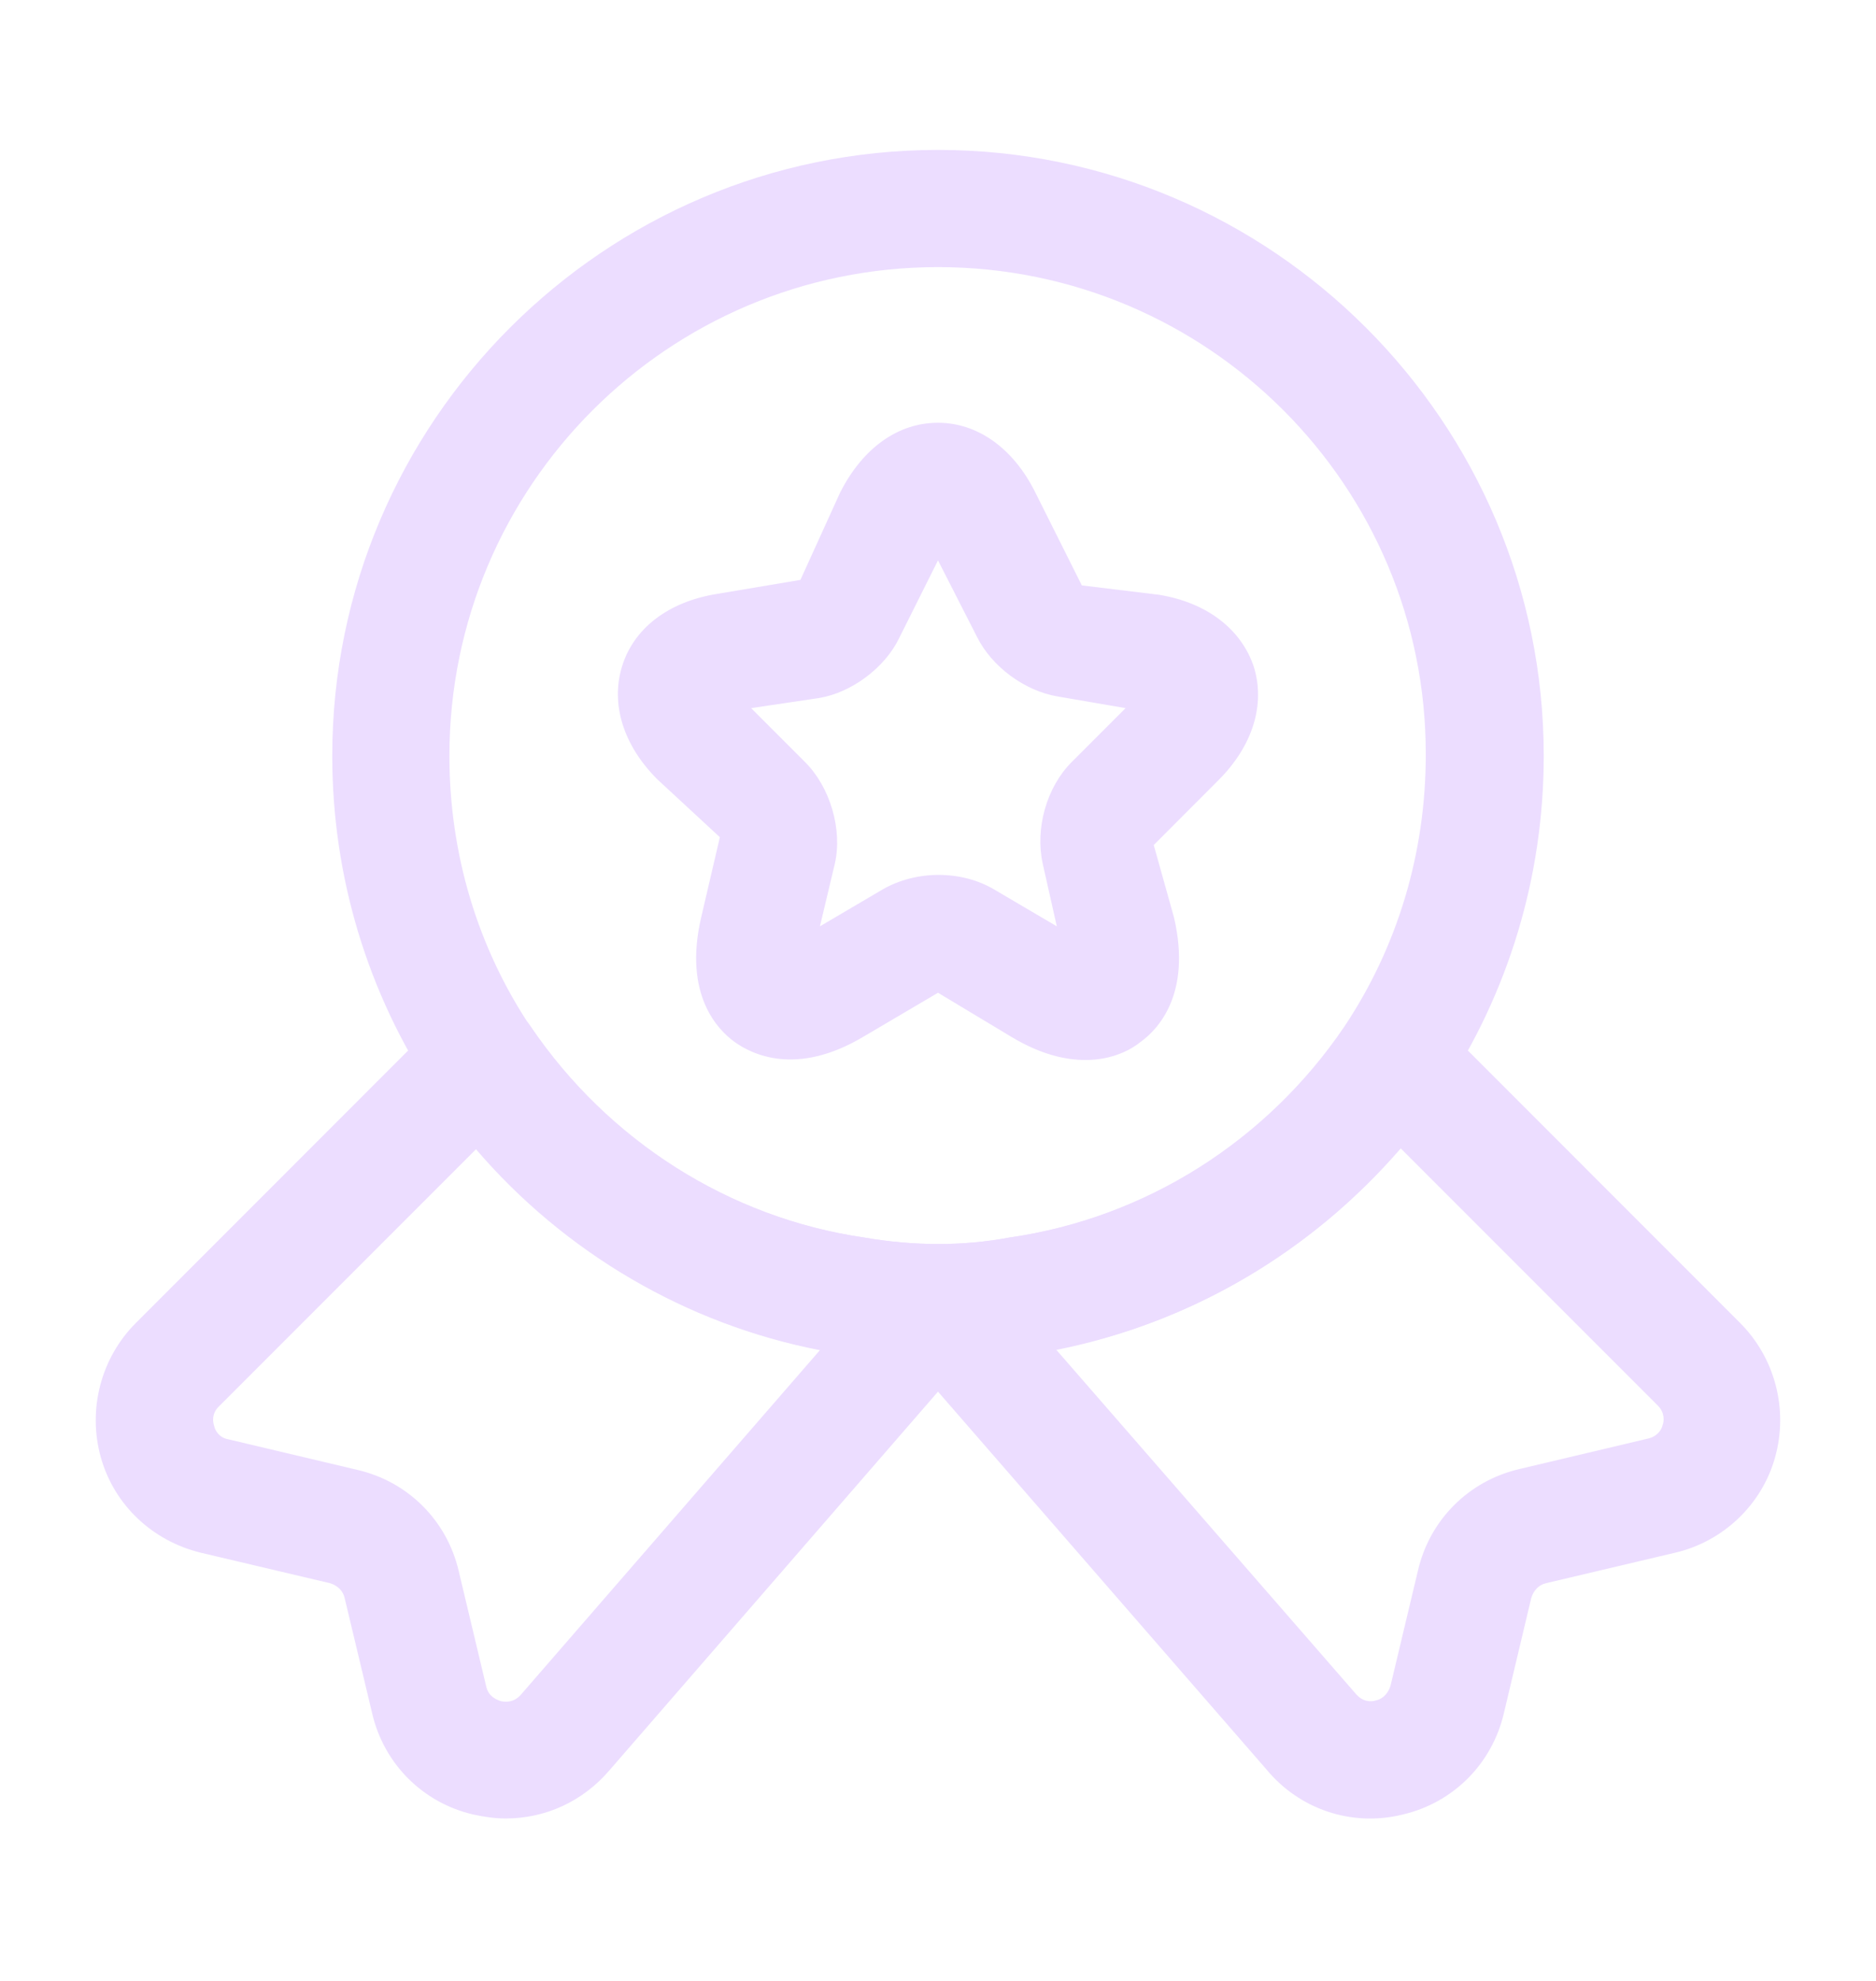 <svg width="18" height="19" viewBox="0 0 18 19" fill="none" xmlns="http://www.w3.org/2000/svg">
<path d="M9 13.062C8.7 13.062 8.4 13.04 8.115 12.988C6.525 12.755 5.077 11.84 4.162 10.482C3.525 9.523 3.188 8.405 3.188 7.25C3.188 4.048 5.798 1.438 9 1.438C12.203 1.438 14.812 4.048 14.812 7.25C14.812 8.405 14.475 9.523 13.838 10.482C12.915 11.848 11.467 12.755 9.863 12.995C9.6 13.04 9.3 13.062 9 13.062ZM9 2.562C6.412 2.562 4.312 4.662 4.312 7.25C4.312 8.188 4.582 9.088 5.093 9.852C5.835 10.947 6.997 11.682 8.287 11.87C8.768 11.953 9.24 11.953 9.682 11.87C10.995 11.682 12.158 10.94 12.9 9.845C13.41 9.08 13.68 8.18 13.68 7.242C13.688 4.662 11.588 2.562 9 2.562Z" fill="#ECDDFF"/>
<path d="M4.852 17.442C4.747 17.442 4.65 17.427 4.545 17.405C4.057 17.293 3.682 16.918 3.57 16.43L3.307 15.328C3.292 15.26 3.24 15.207 3.165 15.185L1.927 14.893C1.462 14.78 1.095 14.435 0.967 13.977C0.84 13.52 0.967 13.025 1.305 12.688L4.23 9.762C4.35 9.642 4.515 9.582 4.68 9.597C4.845 9.612 4.995 9.702 5.092 9.845C5.835 10.94 6.997 11.682 8.295 11.87C8.775 11.953 9.247 11.953 9.69 11.87C11.002 11.682 12.165 10.94 12.907 9.845C12.997 9.702 13.155 9.612 13.32 9.597C13.485 9.582 13.65 9.642 13.77 9.762L16.695 12.688C17.032 13.025 17.16 13.52 17.032 13.977C16.905 14.435 16.53 14.787 16.072 14.893L14.835 15.185C14.767 15.2 14.715 15.252 14.692 15.328L14.43 16.43C14.317 16.918 13.942 17.293 13.455 17.405C12.967 17.525 12.465 17.352 12.15 16.97L9 13.348L5.85 16.977C5.595 17.277 5.235 17.442 4.852 17.442ZM4.567 11.023L2.1 13.49C2.032 13.557 2.04 13.633 2.055 13.678C2.062 13.715 2.1 13.79 2.19 13.805L3.427 14.098C3.915 14.21 4.29 14.585 4.402 15.072L4.665 16.175C4.687 16.273 4.762 16.302 4.807 16.317C4.852 16.325 4.927 16.332 4.995 16.258L7.867 12.95C6.592 12.703 5.422 12.02 4.567 11.023ZM10.132 12.943L13.005 16.242C13.072 16.325 13.155 16.325 13.2 16.31C13.245 16.302 13.312 16.265 13.342 16.168L13.605 15.065C13.717 14.578 14.092 14.203 14.58 14.09L15.817 13.797C15.907 13.775 15.945 13.707 15.952 13.67C15.967 13.633 15.975 13.55 15.907 13.482L13.44 11.015C12.577 12.012 11.415 12.695 10.132 12.943Z" fill="#ECDDFF"/>
<path d="M10.417 10.167C10.222 10.167 9.99 10.115 9.712 9.95L9 9.522L8.287 9.942C7.635 10.332 7.207 10.107 7.05 9.995C6.892 9.882 6.555 9.545 6.727 8.802L6.907 8.03L6.307 7.475C5.977 7.145 5.857 6.747 5.97 6.387C6.082 6.027 6.412 5.772 6.877 5.697L7.68 5.562L8.062 4.722C8.28 4.295 8.617 4.055 9 4.055C9.382 4.055 9.727 4.302 9.937 4.73L10.38 5.615L11.122 5.705C11.58 5.78 11.91 6.035 12.03 6.395C12.142 6.755 12.022 7.152 11.692 7.482L11.07 8.105L11.265 8.802C11.437 9.545 11.1 9.882 10.942 9.995C10.86 10.062 10.68 10.167 10.417 10.167ZM7.207 6.792L7.725 7.31C7.965 7.55 8.085 7.955 8.01 8.285L7.867 8.885L8.467 8.532C8.79 8.345 9.225 8.345 9.54 8.532L10.14 8.885L10.005 8.285C9.93 7.947 10.042 7.55 10.282 7.31L10.8 6.792L10.147 6.68C9.832 6.627 9.517 6.395 9.375 6.11L9 5.375L8.625 6.125C8.49 6.402 8.175 6.642 7.86 6.695L7.207 6.792Z" fill="#ECDDFF"/>
</svg>
